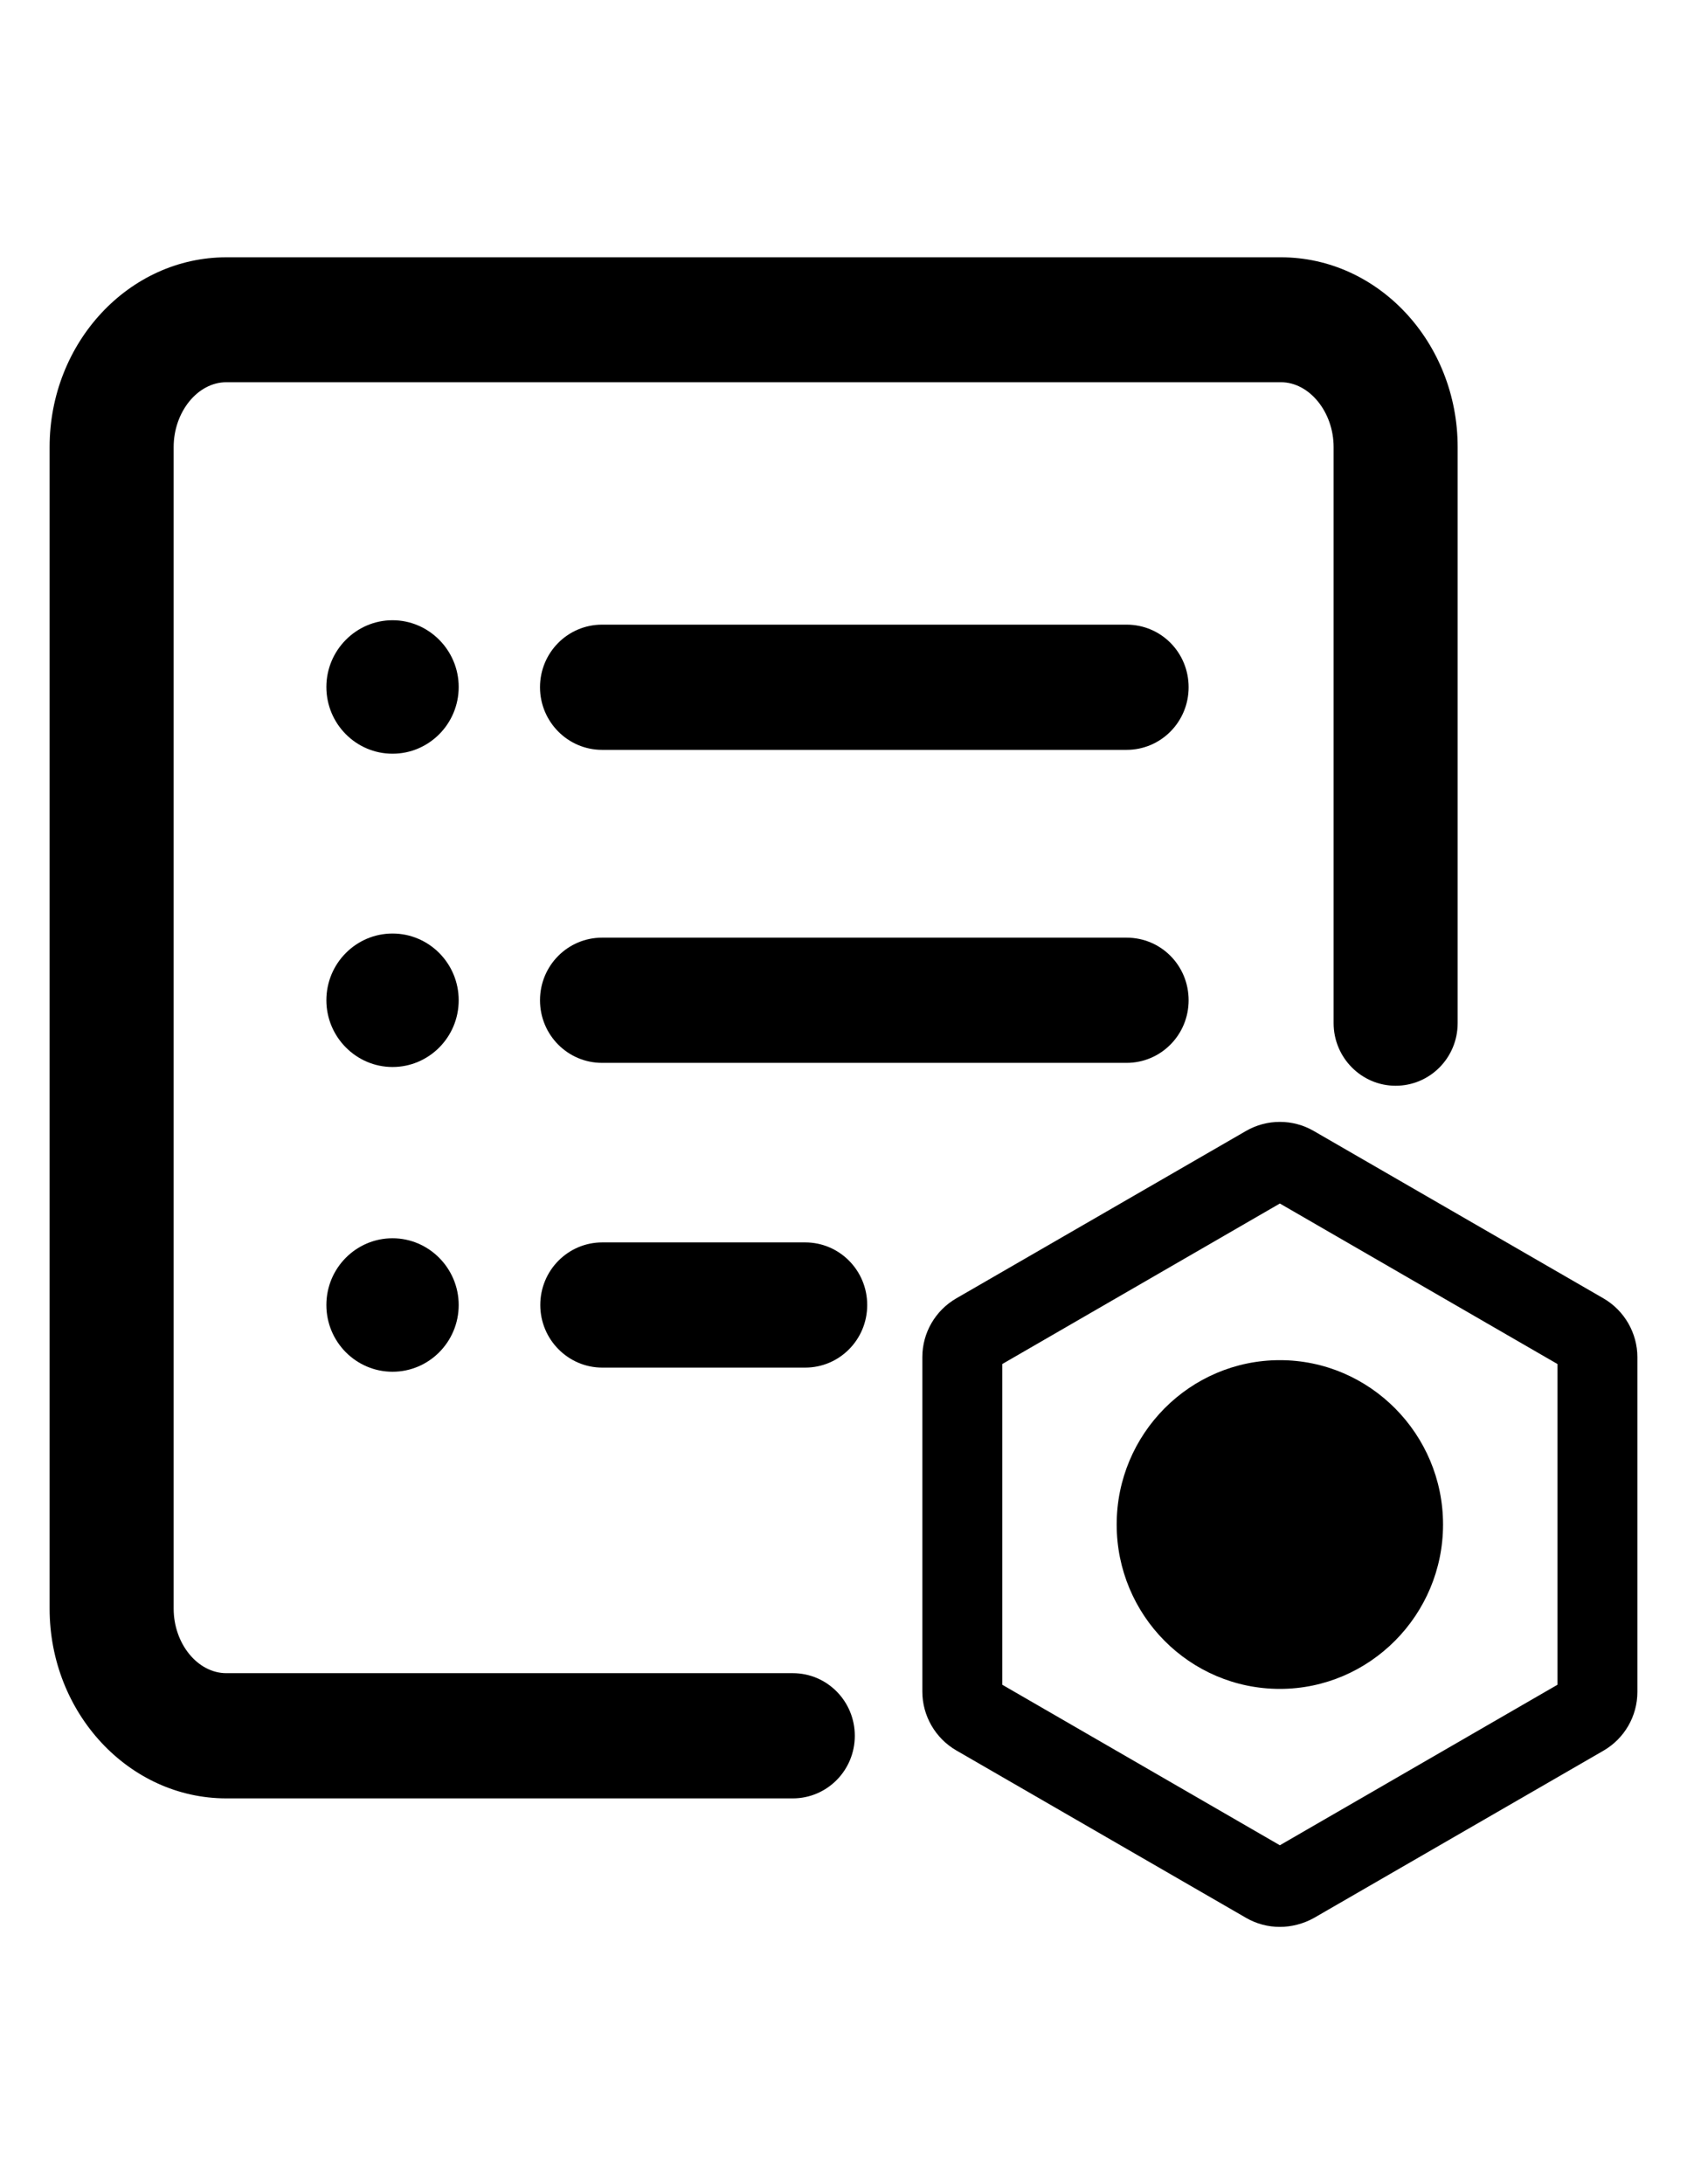 <?xml version="1.0" encoding="utf-8"?>
<!-- Generator: Adobe Illustrator 24.0.0, SVG Export Plug-In . SVG Version: 6.00 Build 0)  -->
<svg version="1.1" id="图层_1" xmlns="http://www.w3.org/2000/svg" xmlns:xlink="http://www.w3.org/1999/xlink" x="0px" y="0px"
	 viewBox="0 0 612 792" style="enable-background:new 0 0 612 792;" xml:space="preserve">
<g>
	<path d="M287.6,606.7H82.1C71.7,606.7,63,596,63,583.3V162.1c0-12.7,8.7-23.5,19.1-23.5h382.6c10.3,0,19.1,10.8,19.1,23.5V371
		c0,12.5,10.1,22.7,22.5,22.7c12.4,0,22.5-10.1,22.5-22.7V162.1c0-37.9-28.8-68.8-64.1-68.8H82.1c-35.3,0-64.1,30.9-64.1,68.8v421.2
		c0,37.9,28.8,68.8,64.1,68.8h205.5c12.4,0,22.5-10.1,22.5-22.7C310.1,616.9,300.1,606.7,287.6,606.7L287.6,606.7L287.6,606.7z"/>
	<path d="M118.4,249.1c0,13.4,10.8,24.2,24,24.2s24-10.8,24-24.2c0-13.3-10.8-24.2-24-24.2S118.4,235.8,118.4,249.1L118.4,249.1z"/>
	<path d="M118.4,362.7c0,13.3,10.8,24.2,24,24.2s24-10.8,24-24.2c0-13.4-10.8-24.2-24-24.2S118.4,349.3,118.4,362.7L118.4,362.7z"/>
	<path d="M118.4,473.2c0,13.4,10.8,24.2,24,24.2s24-10.8,24-24.2c0-13.3-10.8-24.2-24-24.2S118.4,459.8,118.4,473.2L118.4,473.2z"/>
	<path d="M408.7,226.5H218.4c-12.4,0-22.5,10.1-22.5,22.7c0,12.5,10.1,22.7,22.5,22.7h190.3c12.4,0,22.5-10.1,22.5-22.7
		C431.2,236.6,421.2,226.5,408.7,226.5L408.7,226.5z M408.7,340H218.4c-12.4,0-22.5,10.1-22.5,22.7s10.1,22.7,22.5,22.7h190.3
		c12.4,0,22.5-10.1,22.5-22.7S421.2,340,408.7,340L408.7,340z M292.1,450.5h-73.6c-12.4,0-22.5,10.1-22.5,22.7
		c0,12.5,10.1,22.7,22.5,22.7h73.6c12.4,0,22.5-10.1,22.5-22.7C314.6,460.6,304.5,450.5,292.1,450.5L292.1,450.5z"/>
</g>
<g>
	<path d="M464.3,612.4c-32.7,0-59.2-26.7-59.2-59.6c0-32.9,26.6-59.6,59.2-59.6c32.6,0,59.2,26.8,59.2,59.6
		C523.5,585.6,496.9,612.4,464.3,612.4z"/>
</g>
<path d="M464.3,698.7c-4.3,0-8.5-1.1-12.3-3.3l-105.1-60.7c-7.6-4.4-12.3-12.6-12.3-21.3V492.1c0-8.8,4.7-16.9,12.3-21.3L452,410.1
	c7.6-4.4,17-4.4,24.6,0l105.1,60.7c7.6,4.4,12.3,12.6,12.3,21.3v121.4c0,8.8-4.7,16.9-12.3,21.3l-105.1,60.7
	C472.8,697.6,468.5,698.7,464.3,698.7z M363.6,610.9l100.7,58.2L565,610.9V494.6l-100.7-58.2l-100.7,58.2V610.9z"/>
</svg>

